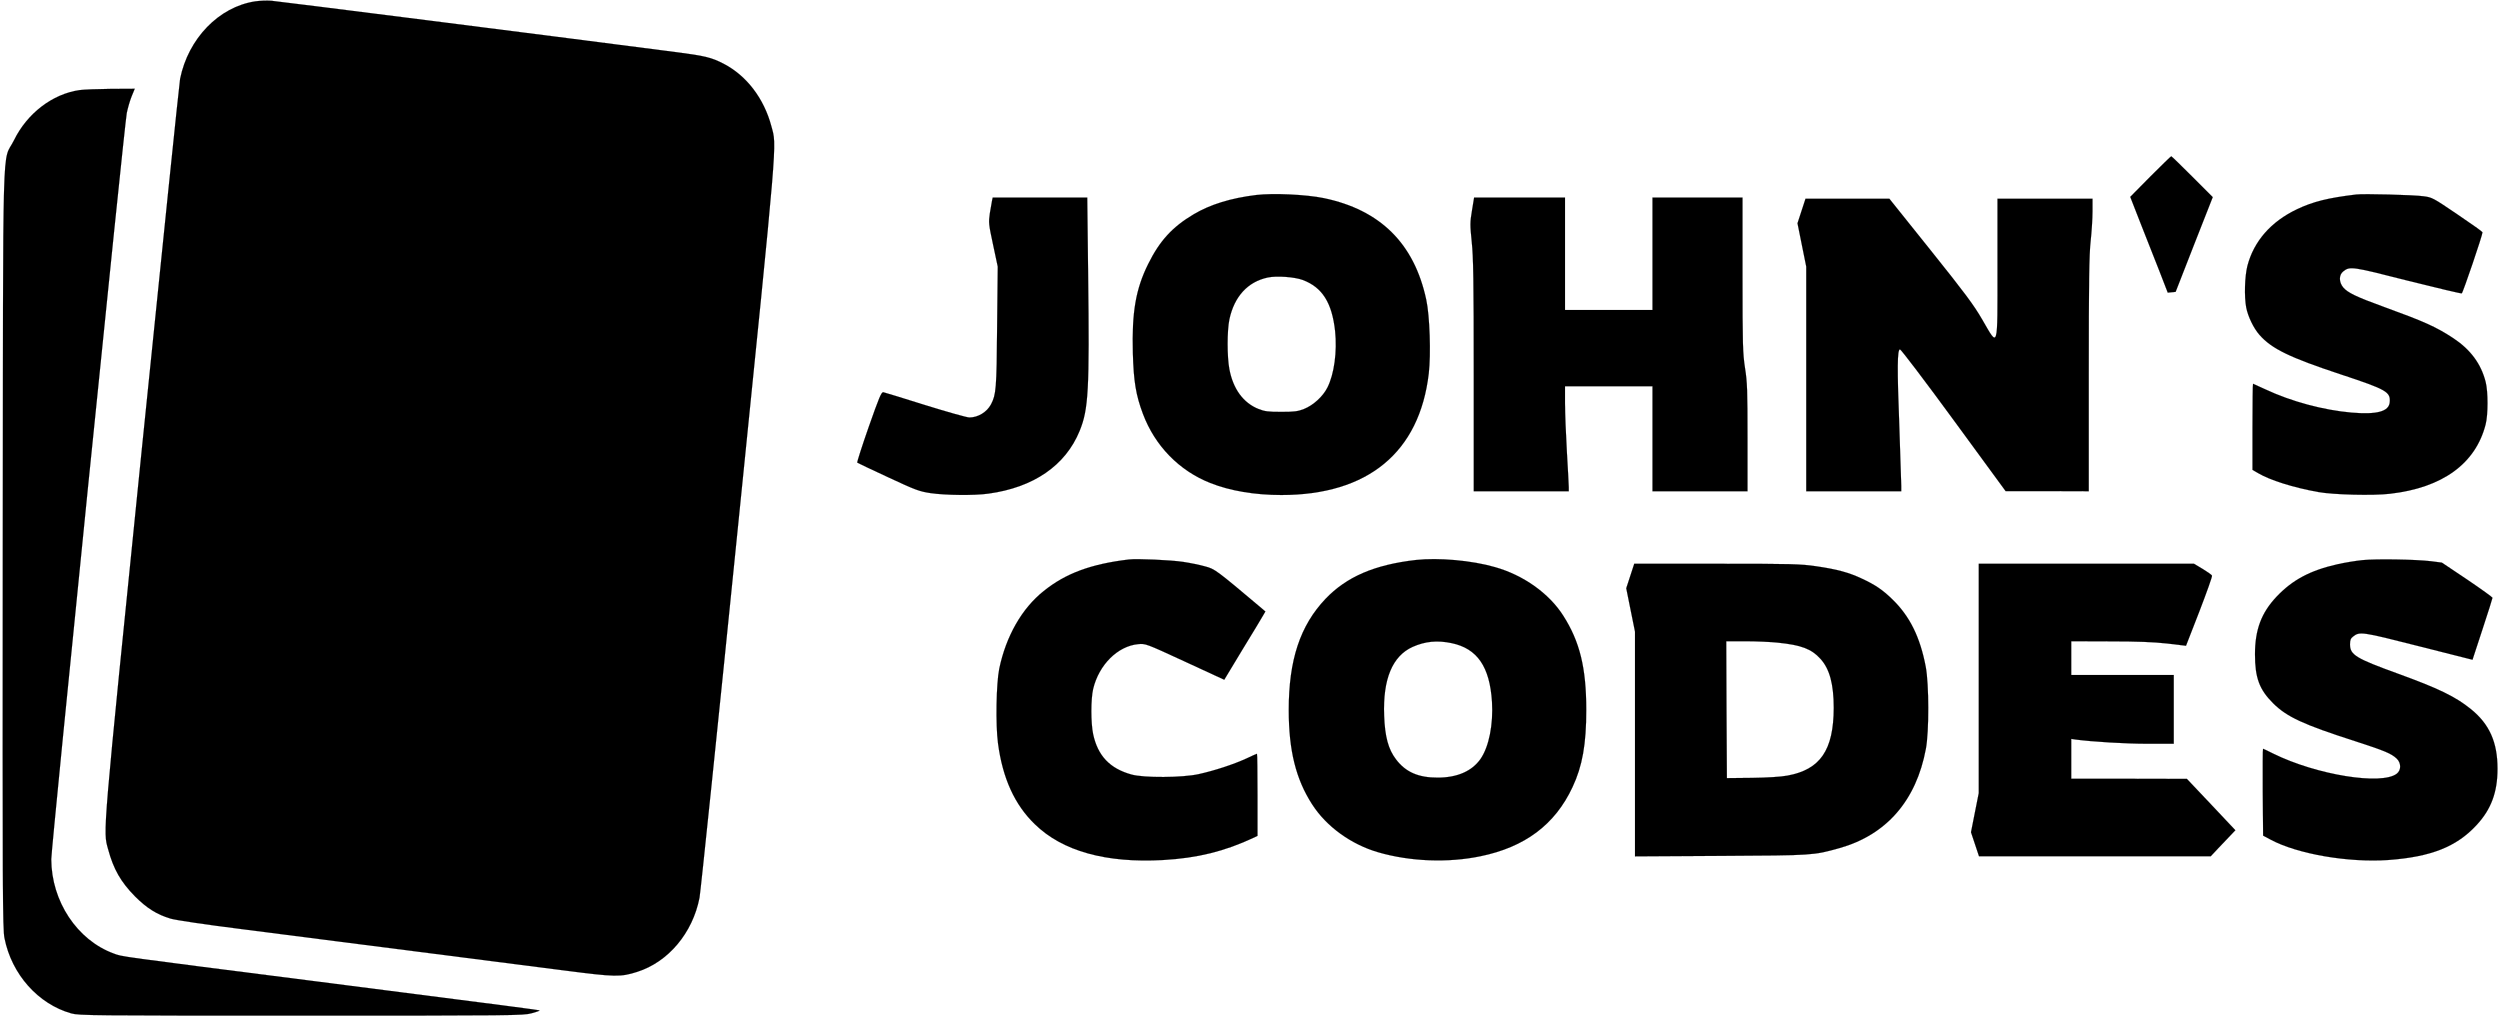 
<svg viewBox="0 0 2000 813" >
<g transform="translate(0,813) scale(0.1,-0.1)"
fill='currentColor' stroke="currentColor">
<path fill='currentColor' d="M2041 8119 c-290 -44 -535 -298 -600 -619 -6 -30 -144 -1367 -307
-2970 -318 -3136 -310 -3045 -269 -3194 43 -160 102 -262 215 -377 95 -95 175
-145 285 -178 41 -12 281 -48 585 -86 283 -37 634 -81 780 -100 146 -19 427
-55 625 -80 375 -48 567 -73 1170 -150 396 -51 440 -52 572 -10 249 79 444
311 499 593 8 42 148 1389 310 2992 320 3154 309 3015 265 3180 -59 222 -198
404 -380 499 -100 52 -151 64 -391 95 -1055 137 -3179 406 -3230 410 -36 3
-94 0 -129 -5z"/>
<path fill='currentColor' d="M635 7409 c-215 -31 -418 -186 -523 -401 -97 -196 -86 179 -90 -3263
-2 -2756 -1 -3047 14 -3120 57 -289 269 -527 534 -602 62 -17 148 -18 1840
-18 1704 0 1778 1 1843 19 37 10 66 20 64 22 -4 4 -202 30 -1757 229 -1669
213 -1576 200 -1651 227 -292 107 -498 418 -499 754 0 97 584 5869 604 5970 8
39 25 99 39 133 l25 61 -192 -1 c-105 -1 -218 -5 -251 -10z"/>
<path fill='currentColor' d="M17203 6718 l-161 -163 82 -210 c46 -115 113 -288 151 -383 l67 -173
32 3 31 3 148 379 149 379 -163 163 c-90 90 -166 164 -169 164 -3 0 -78 -73
-167 -162z"/>
<path fill='currentColor' d="M10050 6570 c-205 -25 -368 -76 -500 -154 -172 -102 -273 -213 -365
-399 -99 -200 -131 -385 -122 -711 6 -226 24 -337 81 -488 96 -255 290 -454
539 -552 158 -63 357 -96 568 -96 692 0 1105 341 1179 972 18 153 8 462 -20
590 -96 450 -368 719 -820 813 -141 29 -405 41 -540 25z m373 -680 c156 -59
233 -182 258 -409 17 -163 -7 -344 -62 -452 -35 -70 -112 -141 -187 -171 -49
-19 -75 -23 -182 -23 -107 0 -133 4 -182 23 -122 49 -203 160 -233 318 -19 98
-19 309 0 399 39 183 147 301 307 335 70 15 215 5 281 -20z"/>
<path fill='currentColor' d="M18850 6574 c-226 -27 -346 -57 -474 -118 -209 -99 -346 -257 -397
-454 -21 -84 -26 -244 -9 -333 14 -71 58 -163 105 -217 98 -112 240 -181 654
-318 363 -120 396 -139 389 -221 -6 -75 -101 -101 -305 -84 -226 20 -481 88
-692 187 -52 24 -96 44 -97 44 -2 0 -4 -155 -4 -345 l0 -344 43 -25 c98 -58
283 -116 482 -152 121 -22 442 -30 575 -14 420 48 685 241 765 555 20 78 20
262 0 340 -37 145 -121 258 -258 349 -140 92 -232 133 -562 253 -212 77 -283
111 -319 153 -36 43 -36 101 0 129 53 42 69 40 515 -74 232 -58 426 -104 433
-102 9 4 166 465 166 489 0 4 -90 68 -201 143 -196 133 -202 136 -272 145 -77
11 -479 21 -537 14z"/>
<path fill='currentColor' d="M7937 6528 c-3 -13 -11 -59 -18 -103 -11 -77 -10 -86 26 -254 l37
-174 -5 -481 c-4 -499 -8 -542 -49 -621 -33 -62 -104 -105 -173 -105 -20 0
-179 45 -353 99 -174 55 -325 101 -335 103 -16 3 -33 -38 -117 -277 -54 -154
-95 -283 -92 -286 4 -3 115 -56 247 -117 221 -103 248 -113 340 -127 116 -17
350 -20 462 -4 361 49 617 225 730 502 71 174 79 325 68 1250 l-7 617 -378 0
-378 0 -5 -22z"/>
<path fill='currentColor' d="M11776 6446 c-16 -95 -16 -114 -2 -251 13 -122 16 -307 16 -1071 l0
-924 380 0 380 0 0 33 c0 17 -7 145 -15 282 -8 138 -15 312 -15 388 l0 137
350 0 350 0 0 -420 0 -420 380 0 380 0 0 429 c0 378 -2 443 -20 557 -18 118
-20 180 -20 747 l0 617 -360 0 -360 0 0 -450 0 -450 -350 0 -350 0 0 450 0
450 -364 0 -363 0 -17 -104z"/>
<path fill='currentColor' d="M14412 6442 l-32 -98 35 -174 35 -173 0 -899 0 -898 380 0 380 0 0
43 c0 23 -7 231 -15 462 -19 490 -17 630 5 630 8 0 202 -255 430 -567 l415
-567 333 0 332 -1 0 933 c0 748 3 959 15 1067 8 74 15 181 15 238 l0 102 -380
0 -380 0 0 -555 c0 -664 8 -636 -122 -412 -69 119 -138 211 -413 555 l-330
412 -335 0 -336 0 -32 -98z"/>
<path fill='currentColor' d="M9030 3654 c-302 -36 -505 -111 -680 -252 -175 -139 -302 -362 -356
-622 -24 -118 -30 -448 -10 -596 37 -280 133 -491 294 -647 221 -216 569 -313
1029 -287 274 16 489 69 726 180 l27 13 0 329 c0 180 -2 328 -4 328 -2 0 -41
-17 -87 -39 -101 -46 -249 -95 -379 -124 -130 -29 -441 -31 -539 -3 -173 48
-269 150 -306 323 -19 89 -19 280 0 361 46 194 197 344 361 359 59 5 60 5 374
-140 l314 -145 146 242 c81 132 155 255 165 273 l18 31 -29 25 c-369 311 -375
315 -454 336 -42 12 -121 28 -175 36 -100 15 -369 27 -435 19z"/>
<path fill='currentColor' d="M11326 3650 c-330 -38 -553 -134 -722 -311 -203 -214 -294 -488 -294
-889 0 -323 57 -554 188 -756 114 -177 311 -319 527 -382 255 -74 557 -86 818
-32 356 73 597 253 737 553 79 168 110 343 110 617 0 336 -51 547 -185 756
-113 177 -318 323 -545 387 -186 54 -454 77 -634 57z m287 -665 c205 -43 305
-188 323 -469 11 -182 -24 -360 -92 -458 -68 -97 -186 -149 -341 -149 -155 -1
-258 44 -335 146 -62 81 -89 183 -95 350 -11 292 66 477 228 550 101 45 198
54 312 30z"/>
<path fill='currentColor' d="M18900 3649 c-52 -5 -142 -20 -200 -33 -218 -49 -360 -125 -487 -259
-122 -129 -173 -264 -173 -462 0 -187 35 -281 144 -390 110 -110 242 -171 659
-305 238 -77 286 -98 330 -138 37 -35 38 -92 2 -121 -121 -95 -642 -11 -989
160 -43 22 -80 39 -82 39 -2 0 -3 -156 -2 -347 l3 -348 60 -32 c214 -115 620
-185 941 -163 341 25 545 105 706 279 117 126 168 263 168 451 0 213 -65 358
-214 478 -124 100 -259 165 -581 282 -339 123 -385 151 -385 235 0 34 5 48 25
63 52 41 69 39 524 -77 l431 -109 80 244 c44 134 80 247 80 252 0 4 -91 70
-202 145 l-203 136 -85 11 c-125 15 -441 20 -550 9z"/>
<path fill='currentColor' d="M13042 3522 l-32 -98 35 -174 35 -173 0 -899 0 -899 688 4 c743 4
738 4 947 62 376 106 615 380 692 795 26 139 25 516 -1 655 -45 238 -128 406
-268 541 -78 76 -136 115 -241 164 -105 50 -202 76 -368 100 -123 18 -190 20
-794 20 l-661 0 -32 -98z m1179 -533 c189 -19 271 -50 343 -130 73 -80 106
-203 106 -392 -1 -339 -108 -494 -371 -542 -55 -10 -157 -16 -285 -18 l-199
-2 -3 548 -2 547 154 0 c85 0 200 -5 257 -11z"/>
<path fill='currentColor' d="M15830 2703 l0 -918 -31 -156 -31 -157 32 -96 32 -96 927 0 927 0 59
63 c33 34 78 81 99 104 l39 41 -194 206 -194 205 -462 1 -463 0 0 159 0 160
33 -5 c137 -18 399 -34 576 -34 l211 0 0 275 0 275 -410 0 -410 0 0 135 0 135
308 -1 c225 0 348 -5 459 -17 l151 -18 107 275 c58 151 104 279 101 286 -2 6
-36 30 -74 53 l-70 42 -861 0 -861 0 0 -917z"/>
</g>
</svg>
